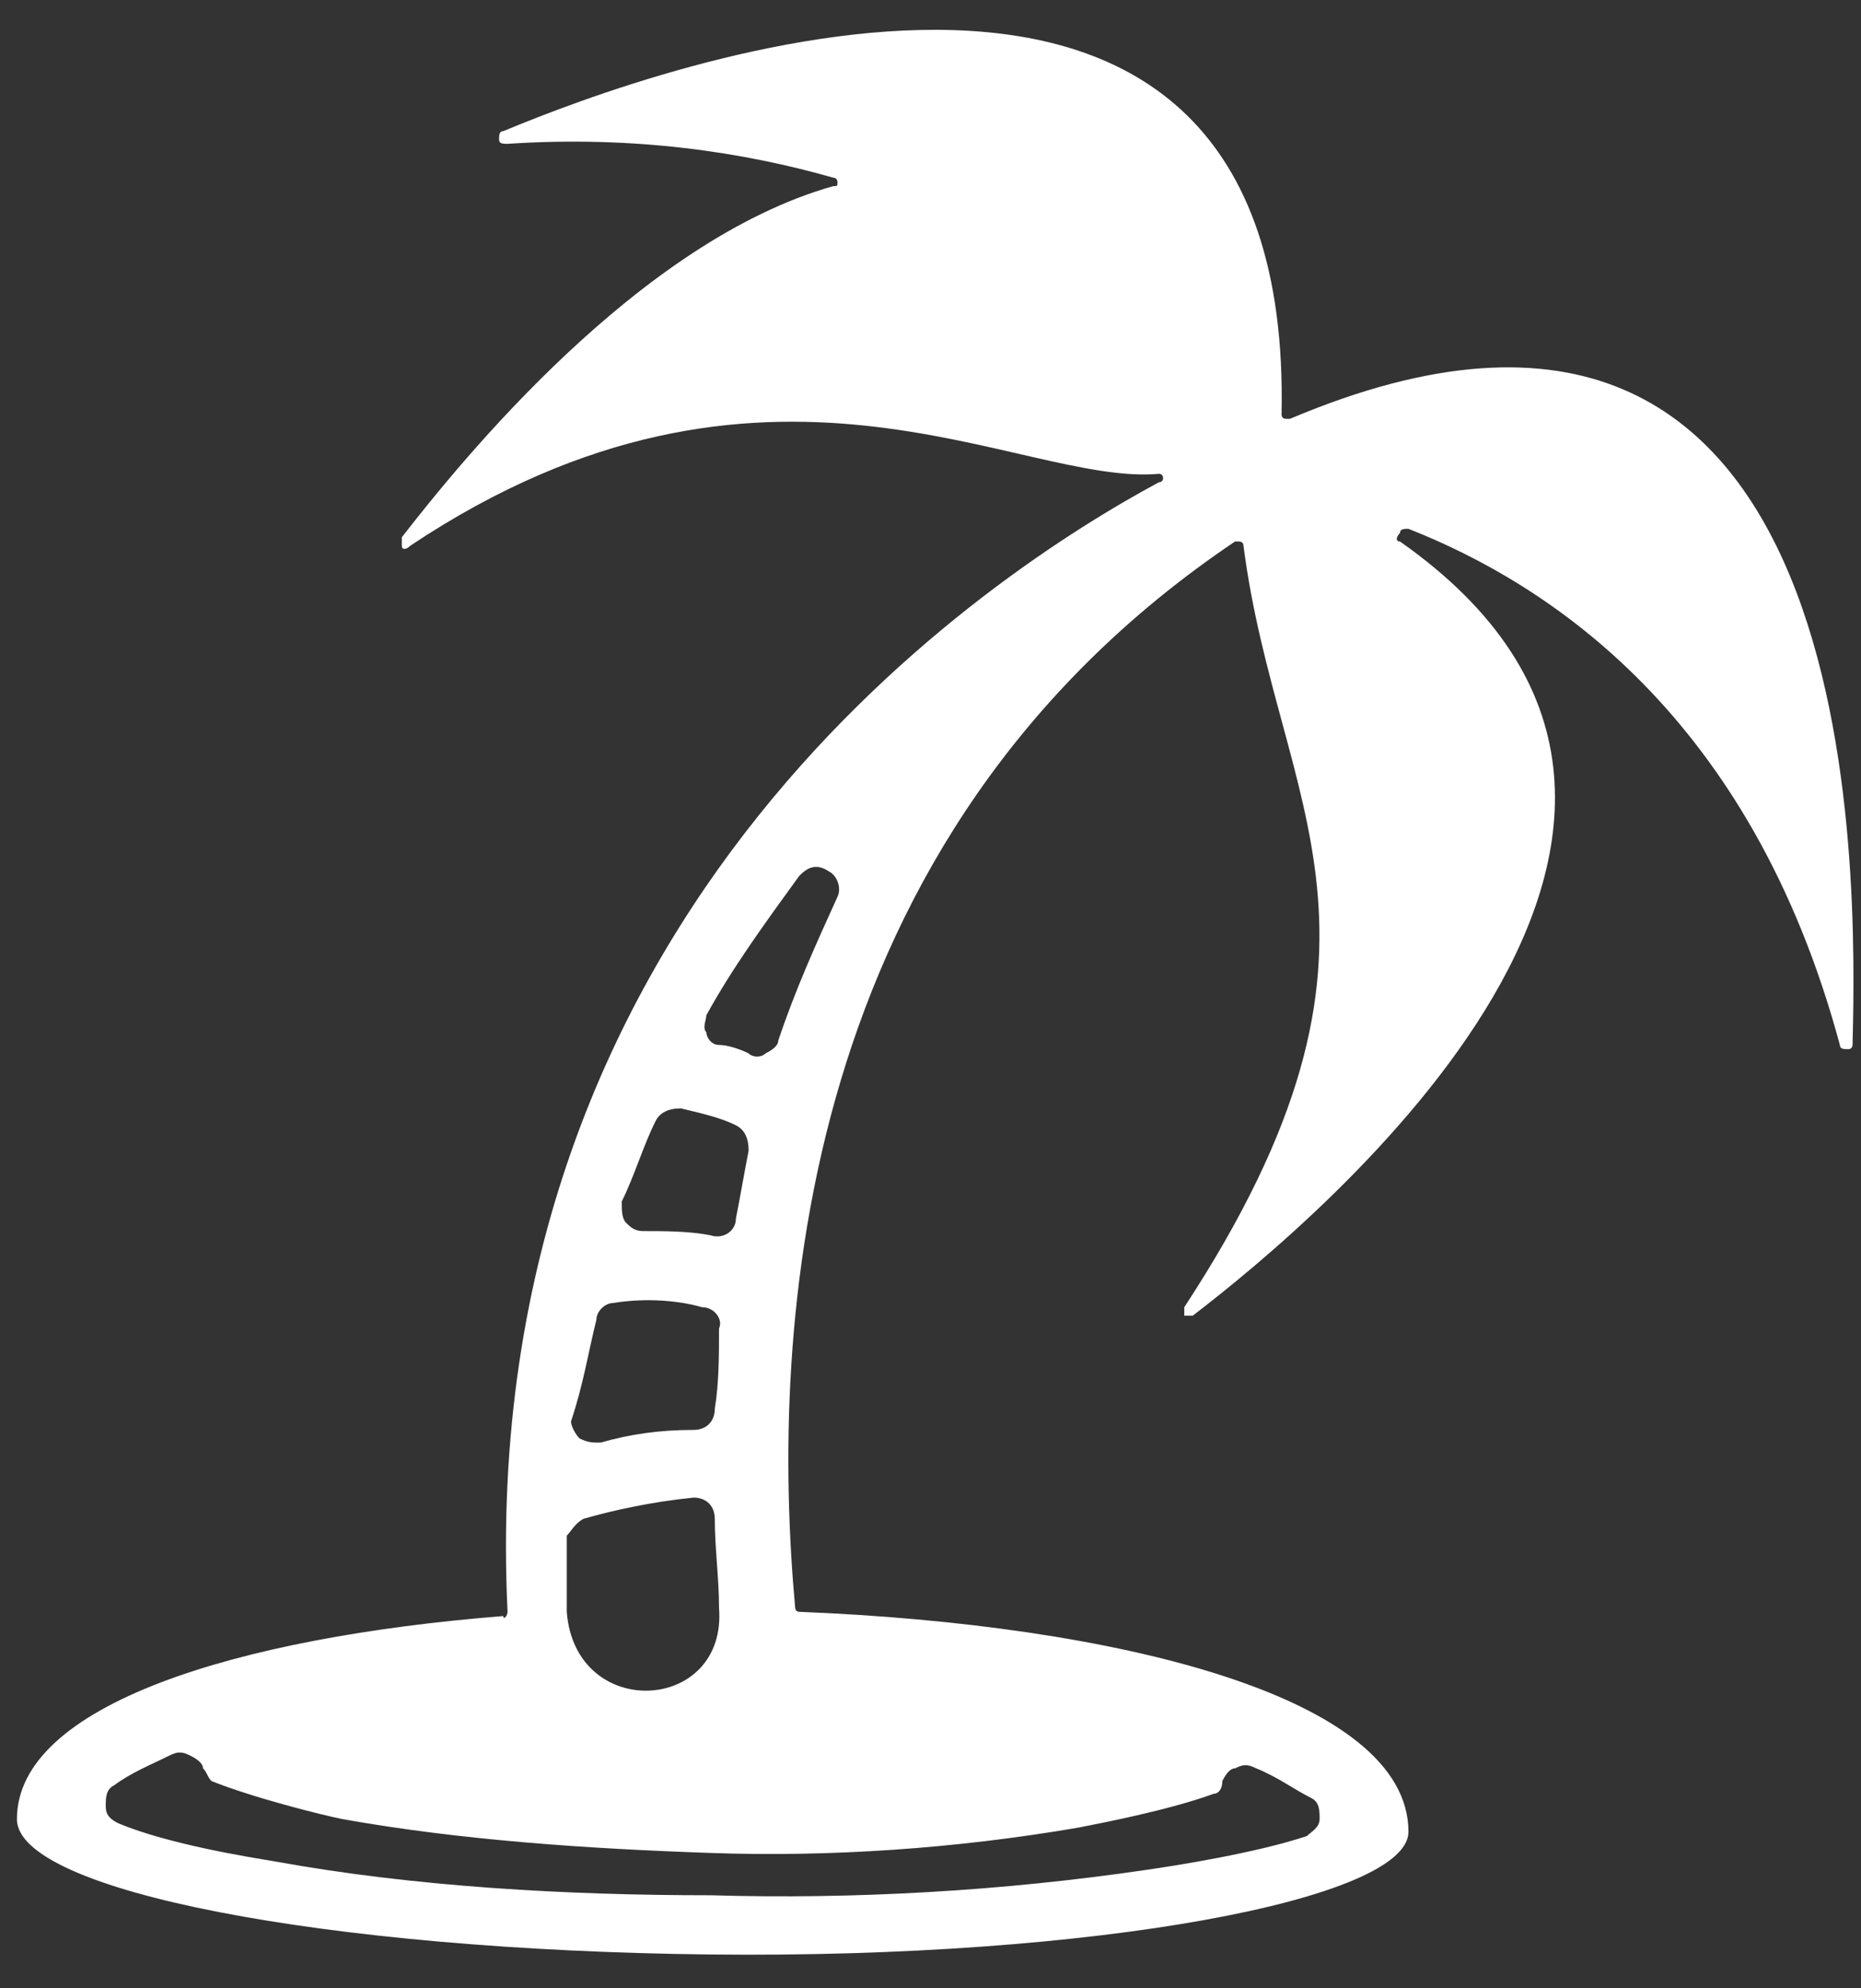 <?xml version="1.0" encoding="UTF-8"?>
<svg width="44px" height="47px" viewBox="0 0 44 47" version="1.1" xmlns="http://www.w3.org/2000/svg" xmlns:xlink="http://www.w3.org/1999/xlink">
    <rect x="0" y="0" width="44" height="47" fill="#333333" stroke="none"/>
    <!-- Generator: Sketch 41 (35326) - http://www.bohemiancoding.com/sketch -->
    <title>palm-w</title>
    <desc>Created with Sketch.</desc>
    <defs></defs>
    <g id="Page-1" stroke="none" stroke-width="1" fill="none" fill-rule="evenodd">
        <g id="palm-w" fill="#FFFFFF">
            <g id="Layer_1">
                <path d="M30.5,9.9 L30.4,9.9 C30.3,9.9 30.3,9.8 30.3,9.8 C30.6,-4 15.5,1.6 11.9,3.1 C11.8,3.1 11.8,3.2 11.8,3.3 C11.8,3.4 11.9,3.4 12,3.4 C15,3.2 17.6,3.6 19.7,4.2 C19.8,4.2 19.8,4.3 19.8,4.3 C19.8,4.4 19.8,4.4 19.7,4.4 C15.1,5.7 10.9,10.9 9.5,12.7 L9.5,12.9 C9.5,13 9.6,13 9.7,12.9 C18.1,7.3 24.1,11.5 27.4,11.2 C27.5,11.2 27.5,11.3 27.5,11.3 C27.5,11.3 27.5,11.4 27.4,11.4 C23.5,13.5 11.2,21.4 12,38.1 C12,38.2 11.9,38.3 11.9,38.2 C5.6,38.7 0.4,40.3 0.4,43 C0.4,44.7 7.7,46.1 16.8,46.2 C25.9,46.3 33.3,44.9 33.3,43.3 C33.3,40.1 26.4,38.4 18.9,38.1 C18.8,38.1 18.8,38 18.8,38 C18.2,31.4 18.8,19.8 29.2,12.8 L29.3,12.8 C29.3,12.8 29.4,12.8 29.4,12.9 C30.2,19.1 33.7,22.2 28,30.9 L28,31.1 L28.2,31.1 C31.2,28.8 42.5,19.4 33.1,12.8 C33,12.8 33,12.7 33.1,12.6 C33.1,12.5 33.2,12.5 33.3,12.5 C36.6,13.8 41.4,16.9 43.5,24.7 C43.5,24.8 43.6,24.8 43.7,24.8 C43.8,24.8 43.8,24.7 43.8,24.7 C43.9,20.7 44.2,4.1 30.5,9.9 M15.5,26.5 C15.6,26.3 15.8,26.2 16.1,26.2 C16.5,26.3 17,26.4 17.4,26.6 C17.6,26.7 17.7,26.9 17.7,27.2 C17.6,27.7 17.5,28.3 17.4,28.8 C17.4,29.1 17.1,29.3 16.8,29.2 C16.3,29.1 15.7,29.1 15.2,29.1 C15,29.1 14.9,29 14.8,28.9 C14.7,28.8 14.7,28.6 14.7,28.4 C15,27.8 15.2,27.1 15.5,26.5 M14.1,31.2 C14.1,31 14.3,30.8 14.5,30.8 C15.1,30.7 15.9,30.7 16.6,30.9 C16.9,30.9 17.1,31.2 17,31.4 C17,32 17,32.7 16.9,33.3 C16.9,33.6 16.7,33.8 16.4,33.8 C15.6,33.8 14.9,33.9 14.2,34.1 C14,34.1 13.9,34.1 13.7,34 C13.6,33.9 13.5,33.7 13.5,33.6 C13.8,32.7 13.9,32 14.1,31.2 M13.8,35.9 C14.5,35.7 15.4,35.5 16.4,35.4 C16.7,35.4 16.9,35.6 16.9,35.9 C16.9,36.6 17,37.3 17,38 C17.2,40.5 13.6,40.7 13.4,38.1 L13.4,36.3 C13.5,36.2 13.6,36 13.8,35.9 M25.5,43.2 C26,43.1 27.6,42.8 28.7,42.4 C28.8,42.4 28.9,42.3 28.9,42.1 C29,41.9 29.1,41.8 29.2,41.8 C29.4,41.7 29.5,41.7 29.7,41.8 C30.2,42 30.6,42.3 31,42.5 C31.2,42.6 31.2,42.8 31.2,43 C31.2,43.2 31,43.3 30.9,43.4 C29.7,43.8 27.8,44.1 27.1,44.2 C23.7,44.7 20.2,44.9 16.8,44.8 C13.4,44.8 9.8,44.6 6.5,44 C5.9,43.9 4,43.6 2.8,43.1 C2.6,43 2.5,42.9 2.5,42.7 C2.5,42.5 2.5,42.3 2.7,42.2 C3.1,41.9 3.6,41.7 4,41.5 C4.2,41.4 4.3,41.4 4.5,41.5 C4.7,41.6 4.8,41.7 4.8,41.8 C4.9,41.9 4.9,42 5,42.1 C6,42.5 7.6,42.9 8.1,43 C10.9,43.5 13.9,43.7 16.8,43.8 C19.6,43.9 22.6,43.7 25.5,43.2 M19.8,21.2 C19.3,22.3 18.8,23.4 18.4,24.6 C18.4,24.7 18.3,24.8 18.1,24.9 C18,25 17.8,25 17.7,24.9 C17.5,24.8 17.2,24.7 17,24.7 C16.8,24.7 16.7,24.5 16.7,24.4 C16.6,24.3 16.7,24.1 16.7,24 C17.3,22.9 18.1,21.8 18.9,20.7 C19.1,20.5 19.3,20.4 19.6,20.6 C19.8,20.7 19.9,21 19.8,21.2" id="XMLID_3_"></path>
            </g>
        </g>
    </g>
</svg>